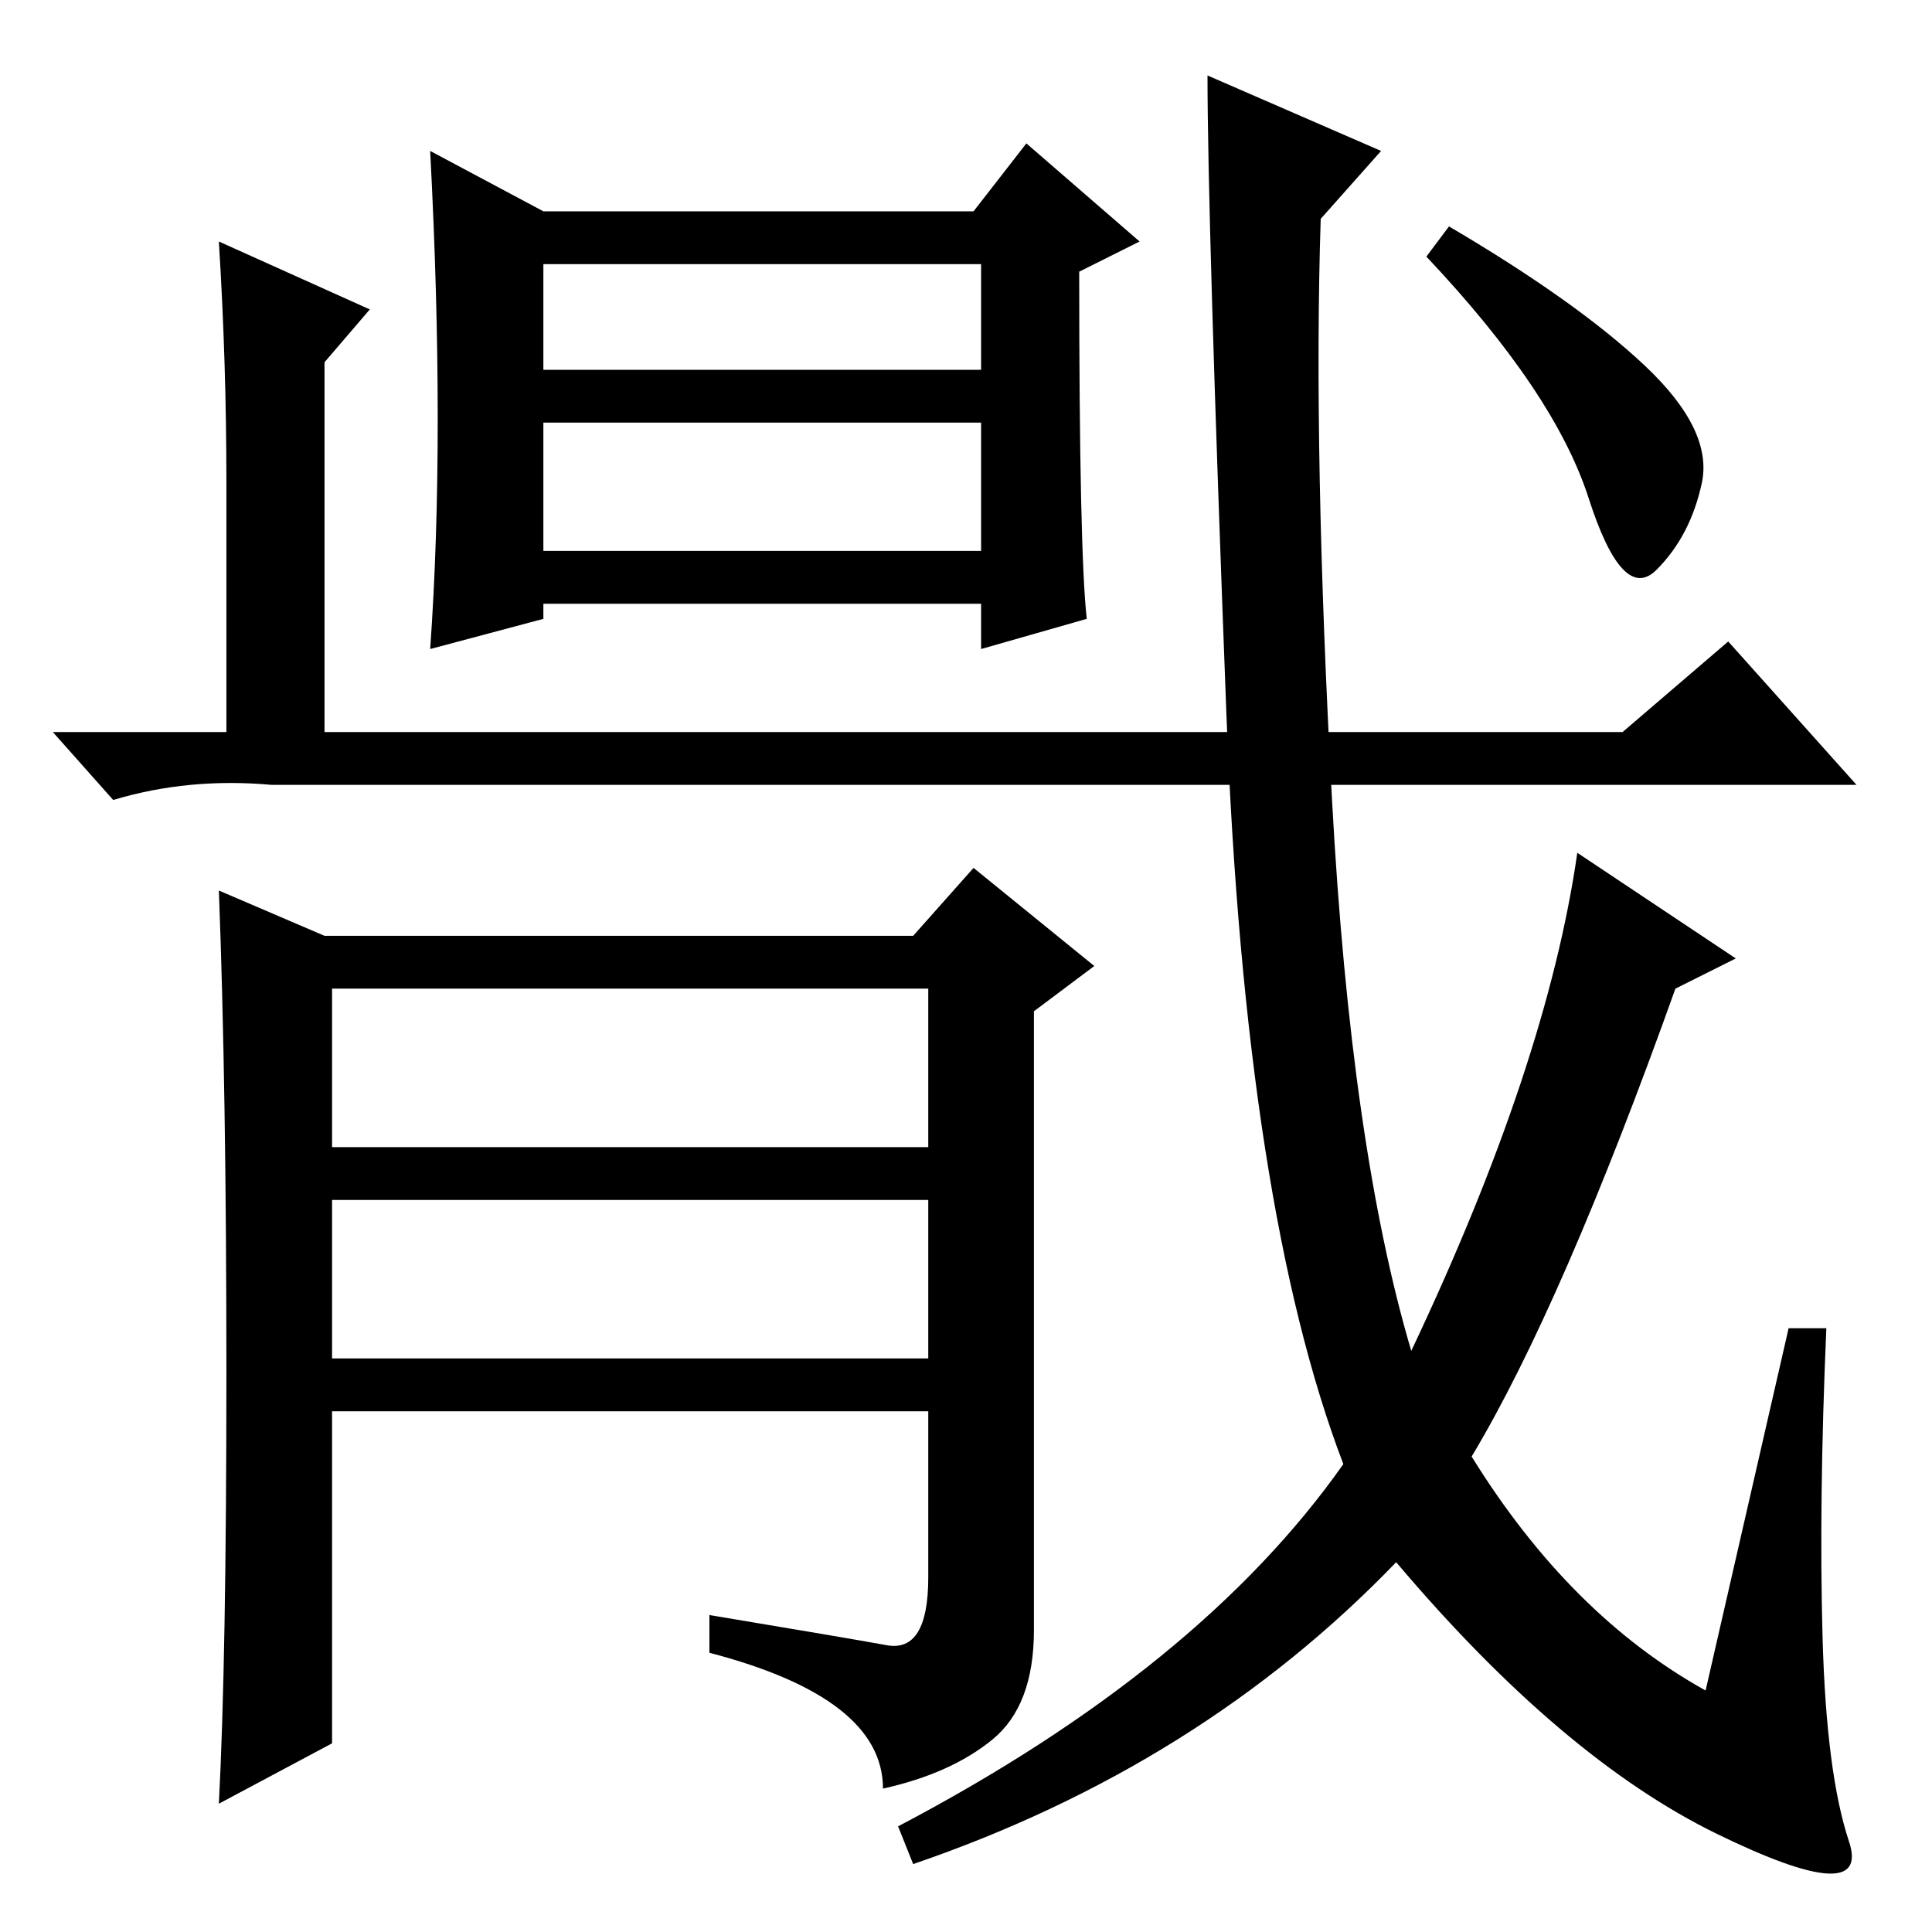 <?xml version="1.0" standalone="no"?>
<!DOCTYPE svg PUBLIC "-//W3C//DTD SVG 1.1//EN" "http://www.w3.org/Graphics/SVG/1.1/DTD/svg11.dtd" >
<svg xmlns="http://www.w3.org/2000/svg" xmlns:xlink="http://www.w3.org/1999/xlink" version="1.1" viewBox="0 -36 256 256">
  <g transform="matrix(1 0 0 -1 0 220)">
   <path fill="currentColor"
d="M30 159v33q0 16 -1 32l20 -9l-6 -7v-49h172l14 12l17 -19h-210q-11 1 -21 -2l-8 9h23zM160 246l23 -10l-8 -9q-1 -31 1.5 -77t10.5 -73q18 38 22 66l21 -14l-8 -4q-15 -42 -27 -62q13 -21 31 -31l11 48h5q-1 -23 -0.5 -41t3.5 -27t-17.5 1t-42.5 36q-26 -27 -64 -40l-2 5
q40 21 59 48q-13 34 -15.5 99.5t-2.5 84.5zM218 207.5q9 -8.5 7.5 -15.5t-6 -11.5t-9 9.5t-21.5 32l3 4q17 -10 26 -18.5zM72 207h58v14h-58v-14zM72 183h58v17h-58v-17zM144 174l-14 -4v6h-58v-2l-15 -4q1 14 1 30.5t-1 35.5l15 -8h57l7 9l15 -13l-8 -4q0 -37 1 -46zM44 76
h79v21h-79v-21zM30 74q0 38 -1 64l14 -6h78l8 9l16 -13l-8 -6v-82q0 -10 -5.5 -14.5t-14.5 -6.5q0 12 -23 18v5q18 -3 23.5 -4t5.5 9v22h-79v-44l-15 -8q1 19 1 57zM44 104h79v21h-79v-21z" />
  </g>

</svg>
